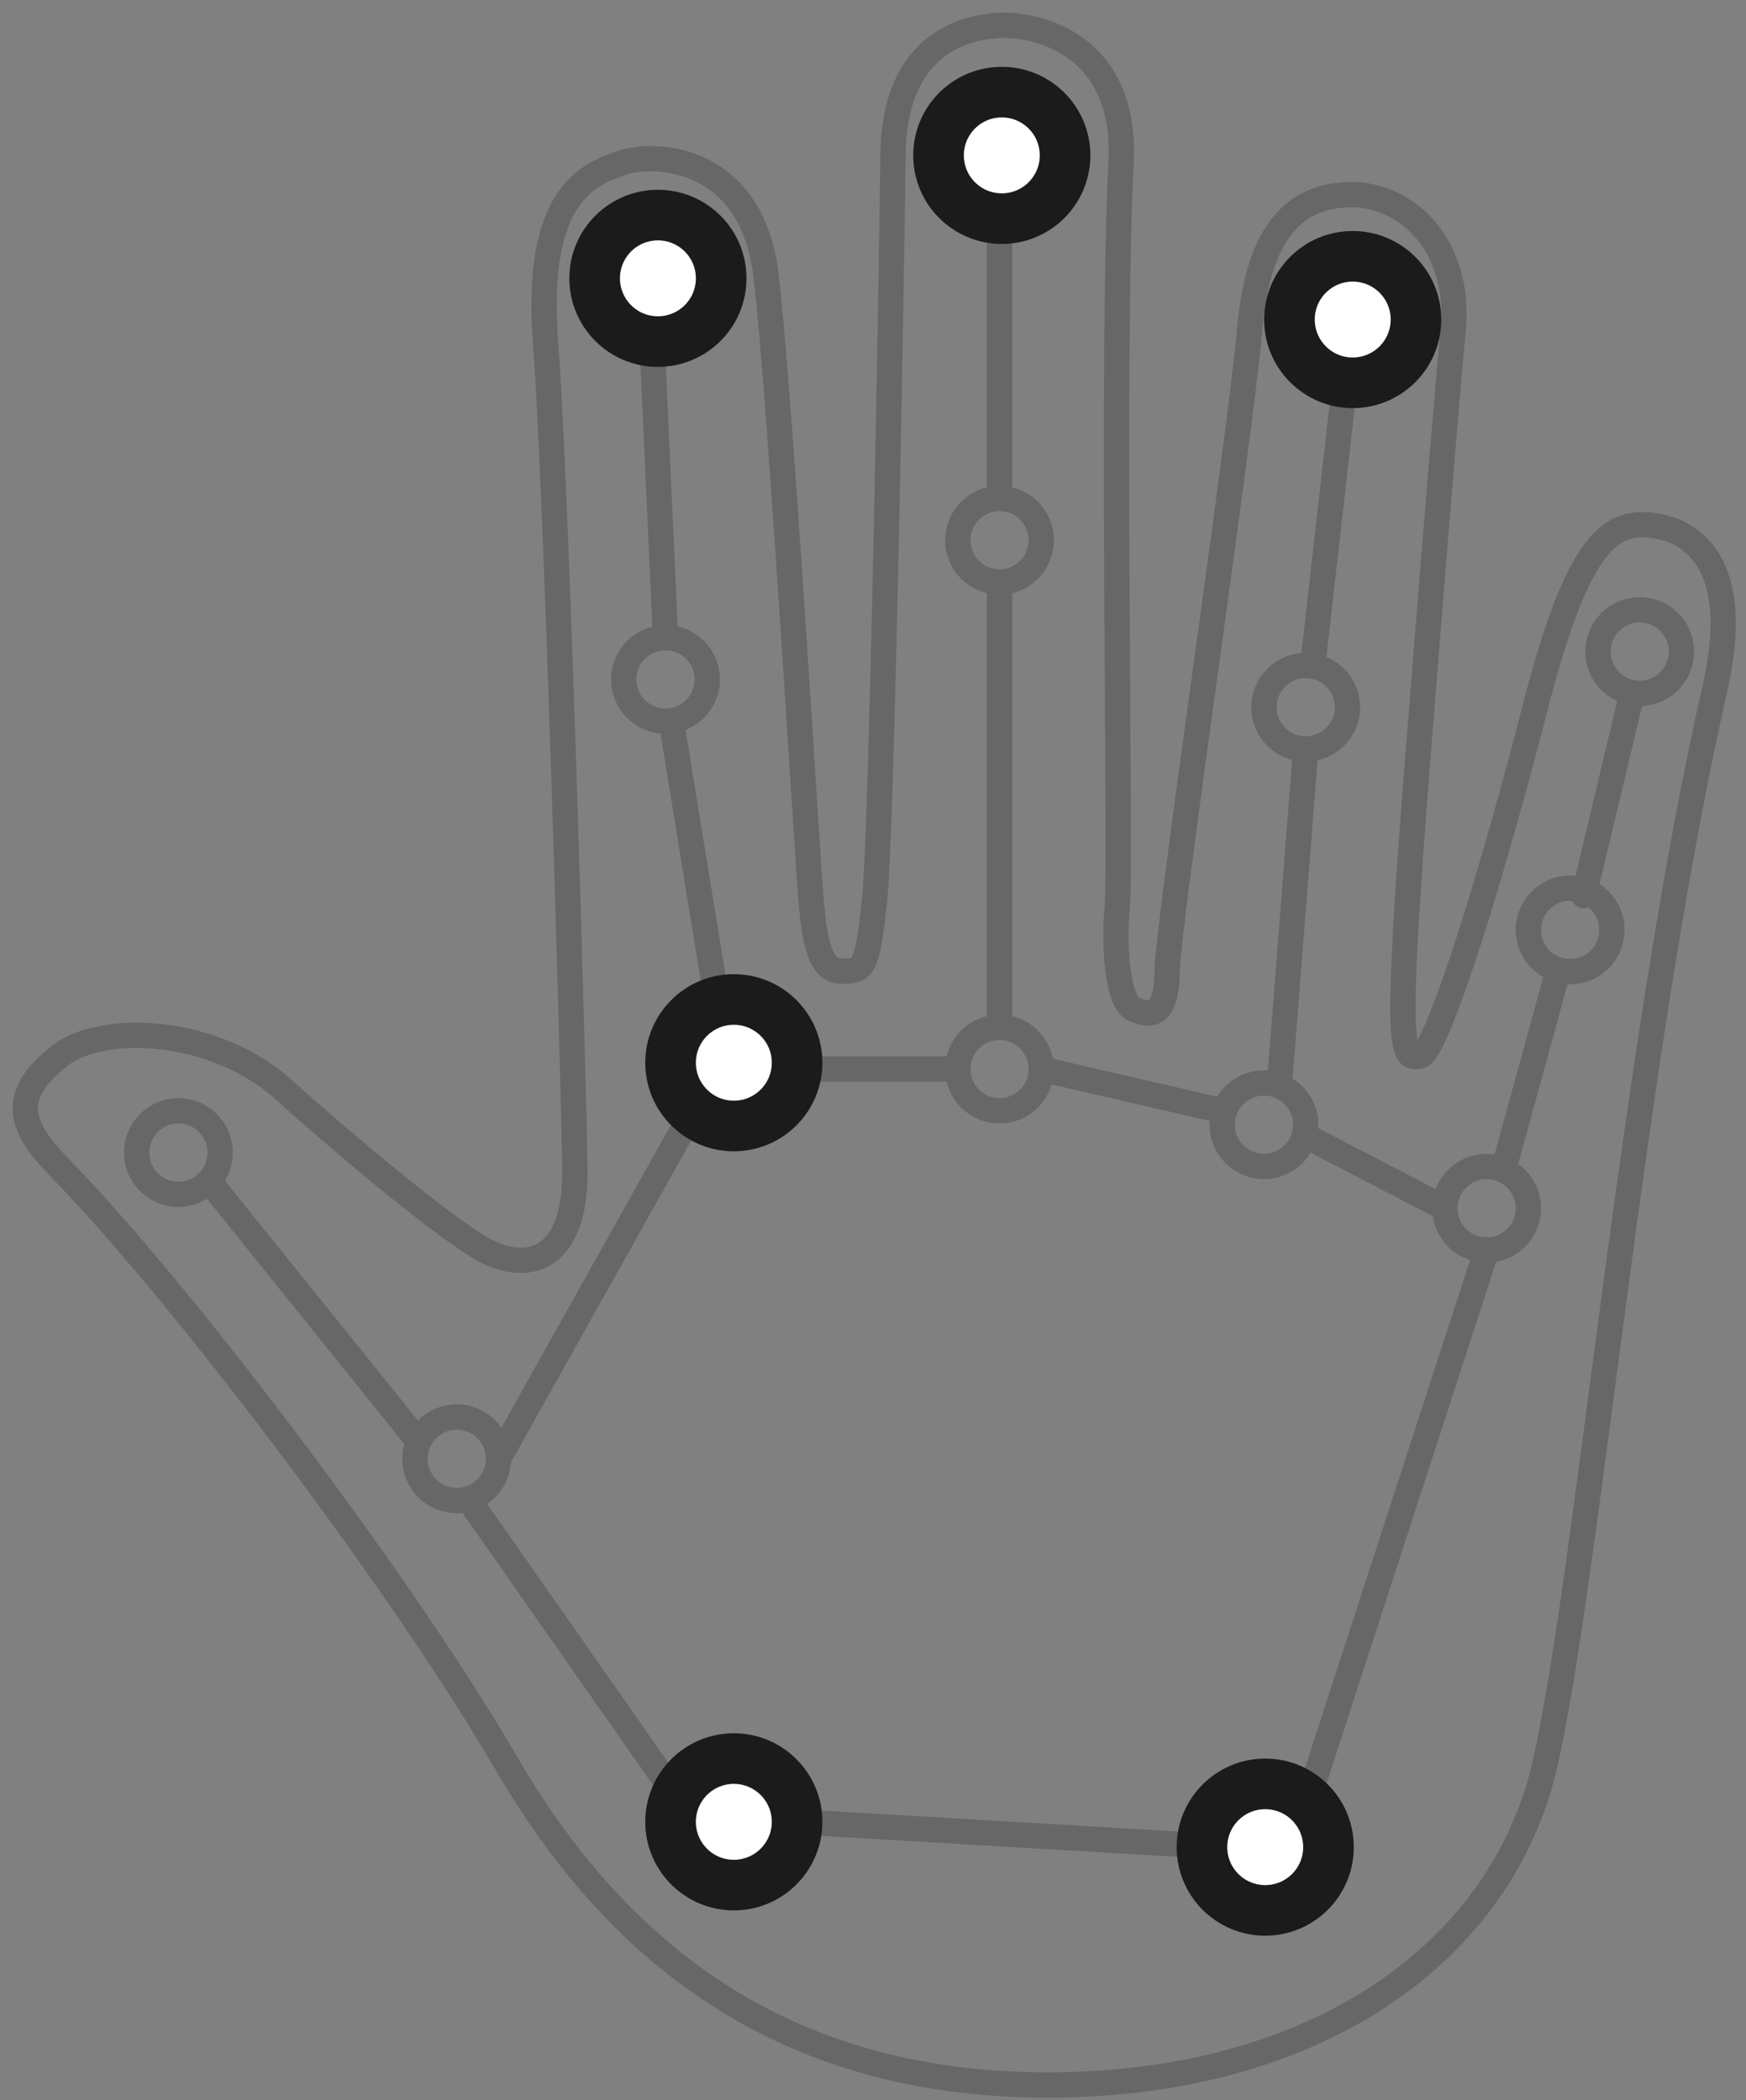 <svg width="69" height="83" viewBox="0 0 69 83" fill="none" xmlns="http://www.w3.org/2000/svg">
<rect x="0" y="0" width="69" height="83" fill="#808080" stroke="none"/>
<g clip-path="url(#clip0_838_3448)">
<path fill-rule="evenodd" clip-rule="evenodd" d="M2.401 46.193C7.114 51.028 15.792 62.446 20.015 69.695C24.239 76.945 30.715 82.4 41.393 82.4C52.071 82.4 59.372 77.124 61.061 69.695C62.749 62.266 64.491 41.598 67.777 27.185C69.048 21.61 66.249 20.739 64.915 20.739C63.58 20.739 62.297 21.61 60.7 27.844C59.103 34.078 56.811 41.665 56.093 41.748C55.375 41.83 55.085 41.791 56.093 29.166C56.798 20.33 57.101 16.575 57.426 13.059C57.751 9.542 55.461 7.693 53.435 7.693C51.409 7.693 49.743 8.832 49.384 13.03C49.024 17.229 46.146 36.518 46.123 38.383C46.101 40.248 45.43 40.169 44.793 39.875C44.155 39.581 44.008 37.366 44.155 35.812C44.302 34.258 43.916 13.842 44.302 6.438C44.55 1.693 40.922 0.966 39.598 1.001C38.273 1.036 35.335 1.616 35.289 6.135C35.243 10.654 34.854 32.731 34.564 35.538C34.273 38.346 34.114 38.383 33.249 38.383C32.384 38.383 32.212 37.129 32.077 35.874C31.941 34.619 30.84 15.53 30.268 10.851C29.697 6.173 25.909 5.982 24.569 6.438C23.229 6.894 21.121 7.726 21.56 13.528C21.999 19.329 22.663 42.369 22.718 46.193C22.773 50.017 20.668 50.366 18.889 49.261C17.109 48.156 13.501 45.127 11.223 43.074C8.463 40.586 4.065 40.428 2.401 41.697C0.155 43.411 0.953 44.707 2.401 46.193Z" stroke="#676767" stroke-linecap="round" stroke-linejoin="round"/>
<path d="M53.25 14.2C54.161 14.2 54.9 13.461 54.9 12.55C54.9 11.639 54.161 10.9 53.25 10.9C52.339 10.9 51.6 11.639 51.6 12.55C51.6 13.461 52.339 14.2 53.25 14.2Z" stroke="#676767" stroke-linecap="round" stroke-linejoin="round"/>
<path d="M51.6 29.6C52.511 29.6 53.25 28.861 53.25 27.95C53.25 27.039 52.511 26.3 51.6 26.3C50.689 26.3 49.95 27.039 49.95 27.95C49.95 28.861 50.689 29.6 51.6 29.6Z" stroke="#676767" stroke-linecap="round" stroke-linejoin="round"/>
<path d="M49.95 46.1C50.861 46.1 51.6 45.361 51.6 44.45C51.6 43.539 50.861 42.8 49.95 42.8C49.038 42.8 48.3 43.539 48.3 44.45C48.3 45.361 49.038 46.1 49.95 46.1Z" stroke="#676767" stroke-linecap="round" stroke-linejoin="round"/>
<path d="M64.8 27.4C65.711 27.4 66.45 26.661 66.45 25.75C66.45 24.839 65.711 24.1 64.8 24.1C63.889 24.1 63.15 24.839 63.15 25.75C63.15 26.661 63.889 27.4 64.8 27.4Z" stroke="#676767" stroke-linecap="round" stroke-linejoin="round"/>
<path d="M62.05 38.4C62.961 38.4 63.7 37.661 63.7 36.75C63.7 35.839 62.961 35.1 62.05 35.1C61.139 35.1 60.4 35.839 60.4 36.75C60.4 37.661 61.139 38.4 62.05 38.4Z" stroke="#676767" stroke-linecap="round" stroke-linejoin="round"/>
<path d="M58.75 49.4C59.661 49.4 60.4 48.661 60.4 47.75C60.4 46.839 59.661 46.1 58.75 46.1C57.839 46.1 57.1 46.839 57.1 47.75C57.1 48.661 57.839 49.4 58.75 49.4Z" stroke="#676767" stroke-linecap="round" stroke-linejoin="round"/>
<path d="M39.5 7.6C40.411 7.6 41.15 6.861 41.15 5.95C41.15 5.039 40.411 4.3 39.5 4.3C38.589 4.3 37.85 5.039 37.85 5.95C37.85 6.861 38.589 7.6 39.5 7.6Z" stroke="#676767" stroke-linecap="round" stroke-linejoin="round"/>
<path d="M39.5 23C40.411 23 41.15 22.261 41.15 21.35C41.15 20.439 40.411 19.7 39.5 19.7C38.589 19.7 37.85 20.439 37.85 21.35C37.85 22.261 38.589 23 39.5 23Z" stroke="#676767" stroke-linecap="round" stroke-linejoin="round"/>
<path d="M39.5 43.9C40.411 43.9 41.15 43.161 41.15 42.25C41.15 41.339 40.411 40.6 39.5 40.6C38.589 40.6 37.85 41.339 37.85 42.25C37.85 43.161 38.589 43.9 39.5 43.9Z" stroke="#676767" stroke-linecap="round" stroke-linejoin="round"/>
<path d="M25.75 13.1C26.661 13.1 27.4 12.361 27.4 11.45C27.4 10.539 26.661 9.8 25.75 9.8C24.839 9.8 24.1 10.539 24.1 11.45C24.1 12.361 24.839 13.1 25.75 13.1Z" stroke="#676767" stroke-linecap="round" stroke-linejoin="round"/>
<path d="M26.3 28.5C27.211 28.5 27.95 27.761 27.95 26.85C27.95 25.939 27.211 25.2 26.3 25.2C25.389 25.2 24.65 25.939 24.65 26.85C24.65 27.761 25.389 28.5 26.3 28.5Z" stroke="#676767" stroke-linecap="round" stroke-linejoin="round"/>
<path d="M28.5 43.9C29.411 43.9 30.15 43.161 30.15 42.25C30.15 41.339 29.411 40.6 28.5 40.6C27.589 40.6 26.85 41.339 26.85 42.25C26.85 43.161 27.589 43.9 28.5 43.9Z" stroke="#676767" stroke-linecap="round" stroke-linejoin="round"/>
<path d="M7.05 47.2C7.961 47.2 8.7 46.461 8.7 45.55C8.7 44.639 7.961 43.9 7.05 43.9C6.139 43.9 5.4 44.639 5.4 45.55C5.4 46.461 6.139 47.2 7.05 47.2Z" stroke="#676767" stroke-linecap="round" stroke-linejoin="round"/>
<path d="M18.05 59.3C18.961 59.3 19.7 58.561 19.7 57.65C19.7 56.739 18.961 56 18.05 56C17.139 56 16.4 56.739 16.4 57.65C16.4 58.561 17.139 59.3 18.05 59.3Z" stroke="#676767" stroke-linecap="round" stroke-linejoin="round"/>
<path d="M29.05 73.6C29.961 73.6 30.7 72.861 30.7 71.95C30.7 71.039 29.961 70.3 29.05 70.3C28.139 70.3 27.4 71.039 27.4 71.95C27.4 72.861 28.139 73.6 29.05 73.6Z" stroke="#676767" stroke-linecap="round" stroke-linejoin="round"/>
<path d="M51.05 74.7C51.961 74.7 52.7 73.961 52.7 73.05C52.7 72.139 51.961 71.4 51.05 71.4C50.139 71.4 49.4 72.139 49.4 73.05C49.4 73.961 50.139 74.7 51.05 74.7Z" stroke="#676767" stroke-linecap="round" stroke-linejoin="round"/>
<path d="M49.4 73.05L30.7 71.95" stroke="#676767" stroke-linecap="round" stroke-linejoin="round"/>
<path d="M51.6 71.4L58.75 49.4" stroke="#676767" stroke-linecap="round" stroke-linejoin="round"/>
<path d="M59.45 46.1L61.568 38.4" stroke="#676767" stroke-linecap="round" stroke-linejoin="round"/>
<path d="M62.589 35.401L64.496 27.4" stroke="#676767" stroke-linecap="round" stroke-linejoin="round"/>
<path d="M57.1 47.75L51.6 44.89" stroke="#676767" stroke-linecap="round" stroke-linejoin="round"/>
<path d="M48.3 43.9L41.15 42.25" stroke="#676767" stroke-linecap="round" stroke-linejoin="round"/>
<path d="M37.85 42.25H30.15" stroke="#676767" stroke-linecap="round" stroke-linejoin="round"/>
<path d="M27.4 43.9L19.7 57.65" stroke="#676767" stroke-linecap="round" stroke-linejoin="round"/>
<path d="M8.292 46.719L16.4 56.793" stroke="#676767" stroke-linecap="round" stroke-linejoin="round"/>
<path d="M18.545 59.3L27.4 71.95" stroke="#676767" stroke-linecap="round" stroke-linejoin="round"/>
<path d="M26.528 28.5L28.5 40.6" stroke="#676767" stroke-linecap="round" stroke-linejoin="round"/>
<path d="M26.3 25.2L25.75 13.1" stroke="#676767" stroke-linecap="round" stroke-linejoin="round"/>
<path d="M39.5 7.6V19.7" stroke="#676767" stroke-linecap="round" stroke-linejoin="round"/>
<path d="M39.5 23V40.6" stroke="#676767" stroke-linecap="round" stroke-linejoin="round"/>
<path d="M51.6 29.6L50.568 42.8" stroke="#676767" stroke-linecap="round" stroke-linejoin="round"/>
<path d="M51.876 26.3L53.25 14.2" stroke="#676767" stroke-linecap="round" stroke-linejoin="round"/>
<path d="M31.25 42C31.25 40.757 30.243 39.75 29 39.75C27.757 39.75 26.75 40.757 26.75 42C26.75 43.243 27.757 44.25 29 44.25C30.243 44.25 31.25 43.243 31.25 42Z" fill="white" stroke="#1B1B1B" stroke-width="1.5"/>
<path d="M32 42C32 40.343 30.657 39 29 39C27.343 39 26 40.343 26 42C26 43.657 27.343 45 29 45C30.657 45 32 43.657 32 42Z" stroke="#1B1B1B"/>
<path d="M52.25 73C52.25 71.757 51.243 70.75 50 70.75C48.757 70.75 47.75 71.757 47.75 73C47.75 74.243 48.757 75.25 50 75.25C51.243 75.25 52.25 74.243 52.25 73Z" fill="white" stroke="#1B1B1B" stroke-width="1.5"/>
<path d="M53 73C53 71.343 51.657 70 50 70C48.343 70 47 71.343 47 73C47 74.657 48.343 76 50 76C51.657 76 53 74.657 53 73Z" stroke="#1B1B1B"/>
<path d="M28.25 11C28.25 9.757 27.243 8.75 26 8.75C24.757 8.75 23.75 9.757 23.75 11C23.75 12.243 24.757 13.25 26 13.25C27.243 13.25 28.25 12.243 28.25 11Z" fill="white" stroke="#1B1B1B" stroke-width="1.5"/>
<path d="M29 11C29 9.343 27.657 8 26 8C24.343 8 23 9.343 23 11C23 12.657 24.343 14 26 14C27.657 14 29 12.657 29 11Z" stroke="#1B1B1B"/>
<path d="M41.84 6.141C41.84 4.898 40.833 3.891 39.59 3.891C38.347 3.891 37.34 4.898 37.34 6.141C37.34 7.384 38.347 8.391 39.59 8.391C40.833 8.391 41.84 7.384 41.84 6.141Z" fill="white" stroke="#1B1B1B" stroke-width="1.5"/>
<path d="M42.59 6.141C42.59 4.484 41.247 3.141 39.59 3.141C37.933 3.141 36.59 4.484 36.59 6.141C36.59 7.798 37.933 9.141 39.59 9.141C41.247 9.141 42.59 7.798 42.59 6.141Z" stroke="#1B1B1B"/>
<path d="M31.25 72C31.25 70.757 30.243 69.75 29 69.75C27.757 69.75 26.75 70.757 26.75 72C26.75 73.243 27.757 74.25 29 74.25C30.243 74.25 31.25 73.243 31.25 72Z" fill="white" stroke="#1B1B1B" stroke-width="1.5"/>
<path d="M32 72C32 70.343 30.657 69 29 69C27.343 69 26 70.343 26 72C26 73.657 27.343 75 29 75C30.657 75 32 73.657 32 72Z" stroke="#1B1B1B"/>
<path d="M55.708 12.629C55.708 11.386 54.7 10.379 53.458 10.379C52.215 10.379 51.208 11.386 51.208 12.629C51.208 13.871 52.215 14.879 53.458 14.879C54.7 14.879 55.708 13.871 55.708 12.629Z" fill="white" stroke="#1B1B1B" stroke-width="1.5"/>
<path d="M56.458 12.629C56.458 10.972 55.114 9.629 53.458 9.629C51.801 9.629 50.458 10.972 50.458 12.629C50.458 14.286 51.801 15.629 53.458 15.629C55.114 15.629 56.458 14.286 56.458 12.629Z" stroke="#1B1B1B"/>
</g>
<defs>
<clipPath id="clip0_838_3448">
<rect width="69" height="83" fill="white"/>
</clipPath>
</defs>
</svg>
